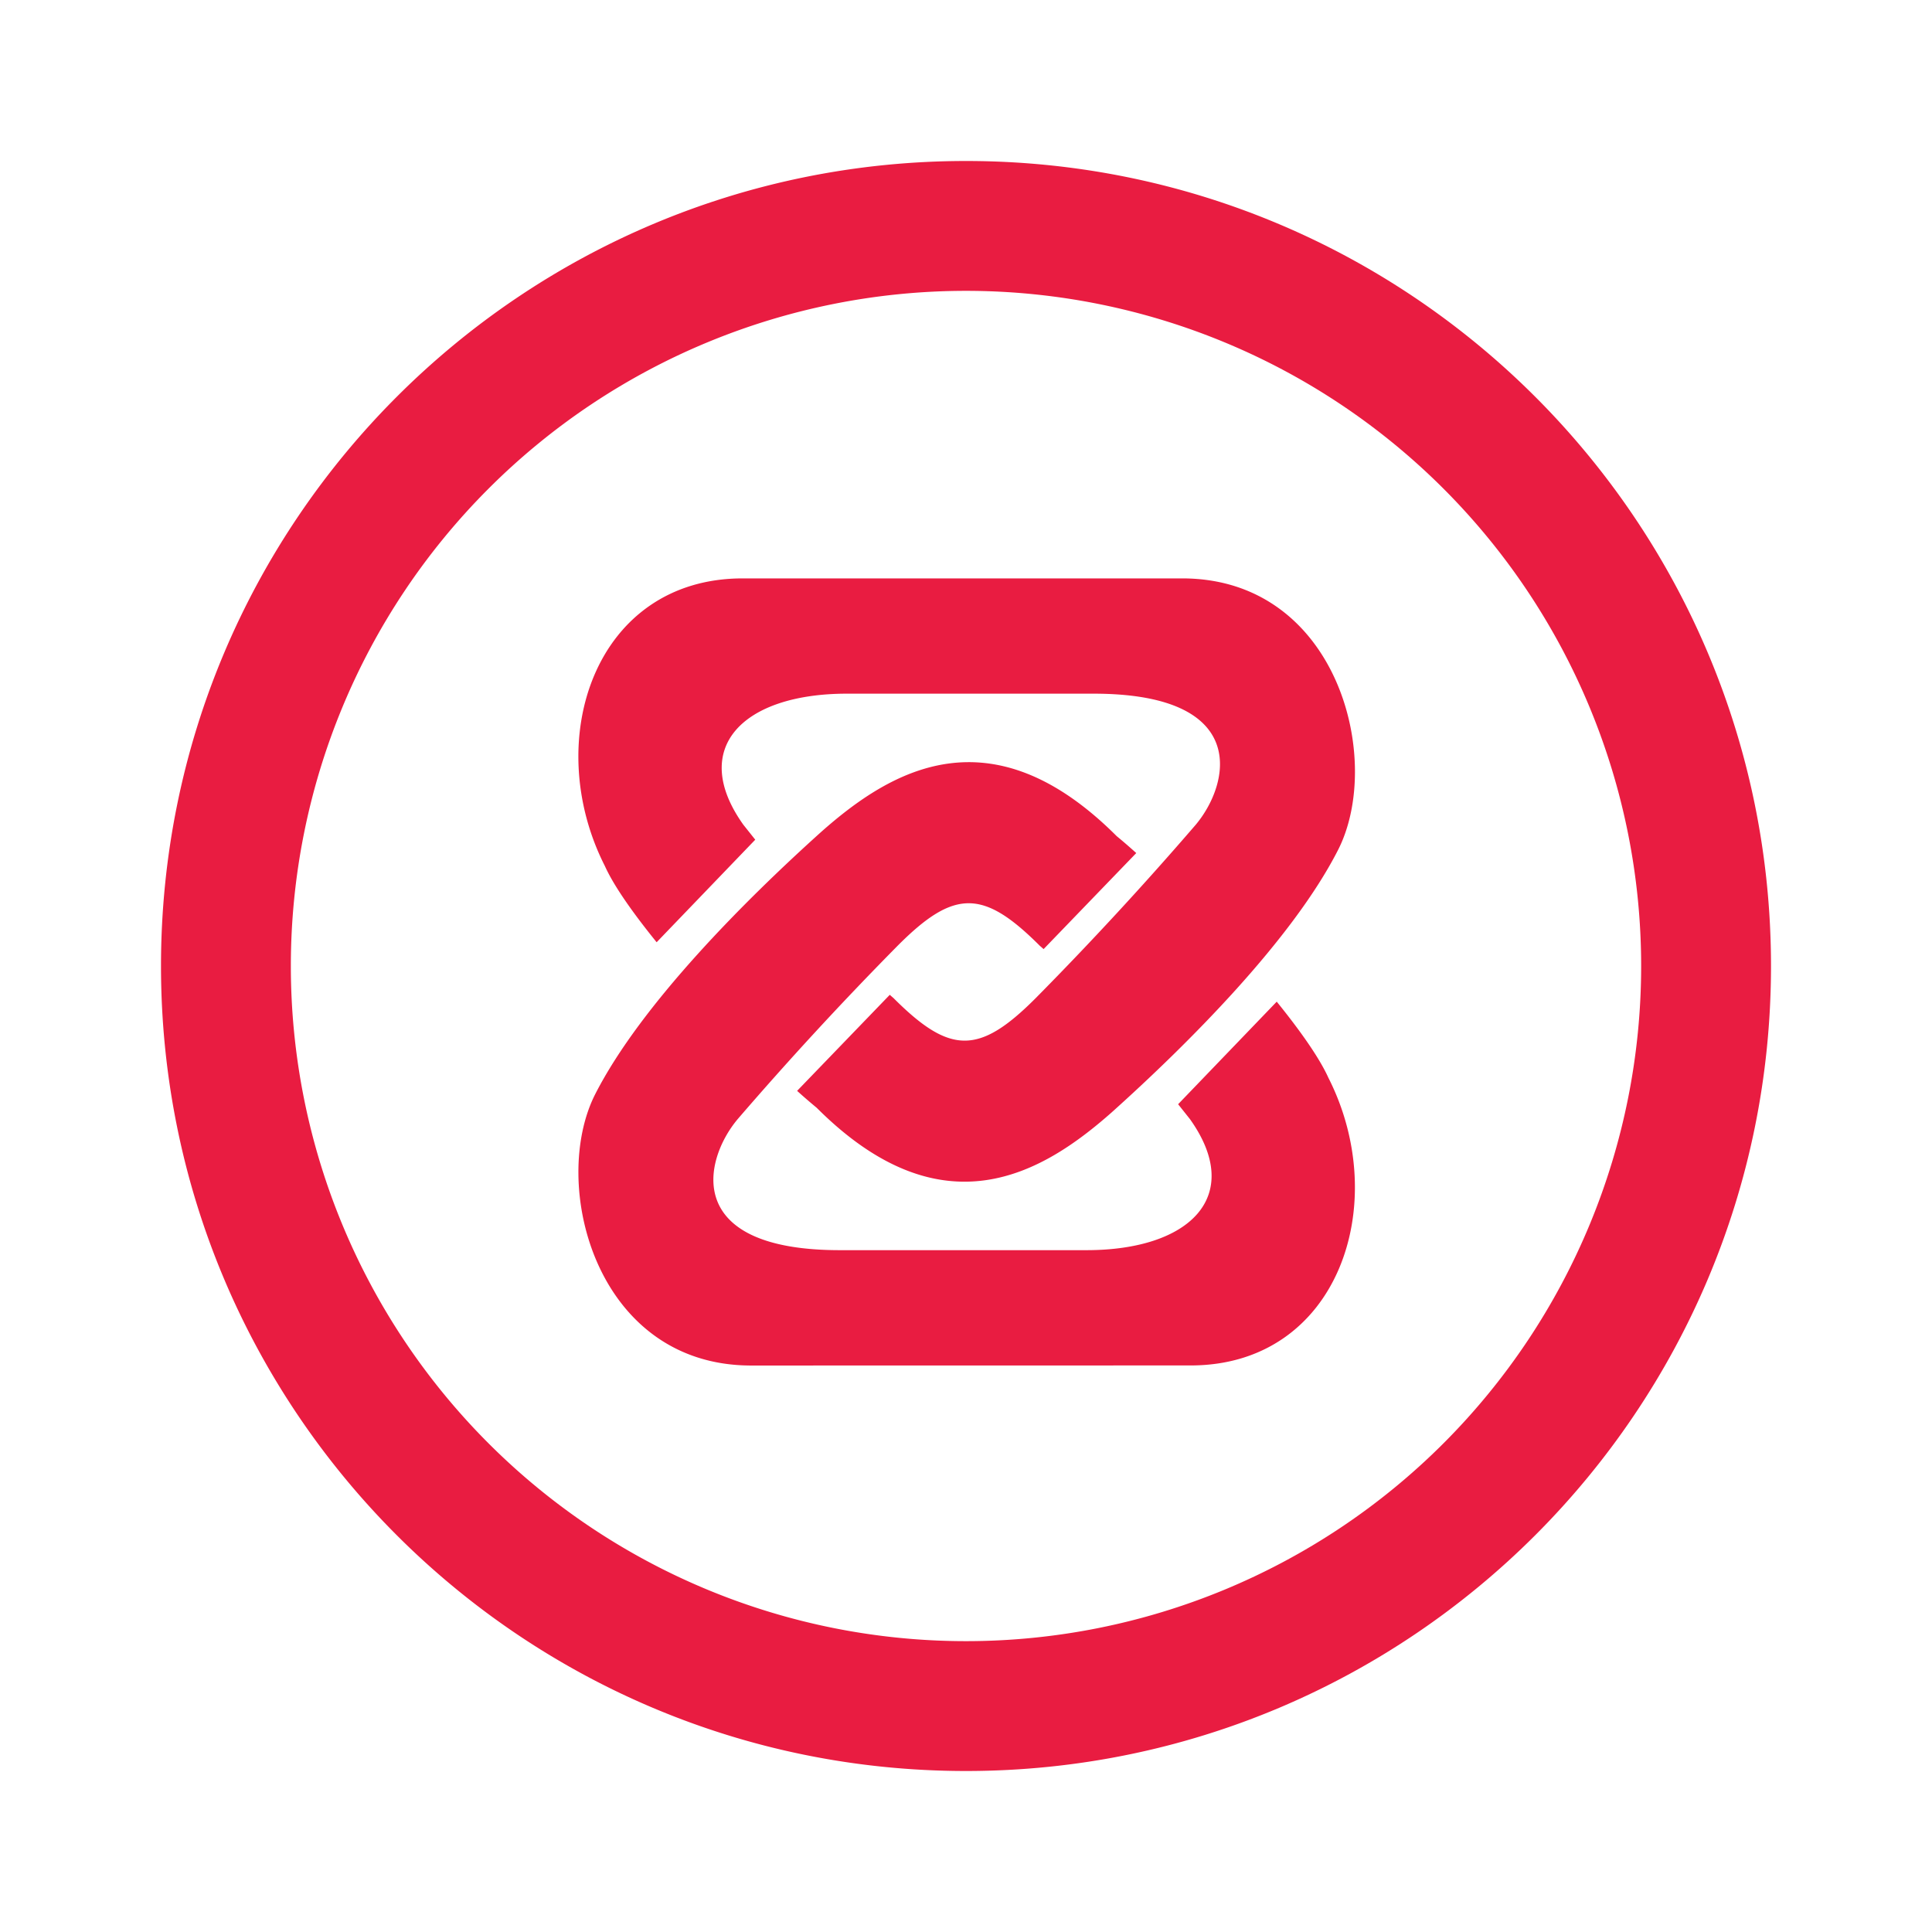 <svg xmlns="http://www.w3.org/2000/svg" fill="none" viewBox="0 0 24 24"><path fill="#E91C41" d="M14.685 7.185c1.936 0 2.507 2.258 1.936 3.375-.57 1.117-1.866 2.41-2.812 3.259-.86.76-2.101 1.505-3.664-.058a7 7 0 0 1-.243-.21l1.151-1.193.047.041c.7.7 1.06.706 1.76.006a43 43 0 0 0 1.994-2.16c.433-.517.674-1.628-1.27-1.628H10.52c-1.295 0-1.964.677-1.286 1.628l.148.186-1.225 1.274c-.294-.363-.532-.7-.643-.947-.794-1.563-.124-3.573 1.712-3.573zm-5.354 9.778c-1.935 0-2.506-2.259-1.935-3.375s1.866-2.41 2.812-3.26c.86-.76 2.1-1.505 3.664.059q.11.09.243.21l-1.151 1.193-.048-.042c-.699-.699-1.06-.706-1.76-.005a43 43 0 0 0-1.993 2.16c-.433.517-.674 1.627 1.269 1.627h3.065c1.294 0 1.963-.677 1.285-1.628l-.147-.185 1.225-1.274c.294.363.531.7.642.946.794 1.564.124 3.573-1.712 3.573z"/><path fill="#E91C41" d="M12 20.387a8.387 8.387 0 1 1 0-16.774 8.387 8.387 0 0 1 0 16.774M12 2C6.477 2 2 6.477 2 12s4.477 10 10 10 10-4.477 10-10S17.523 2 12 2"/></svg>
